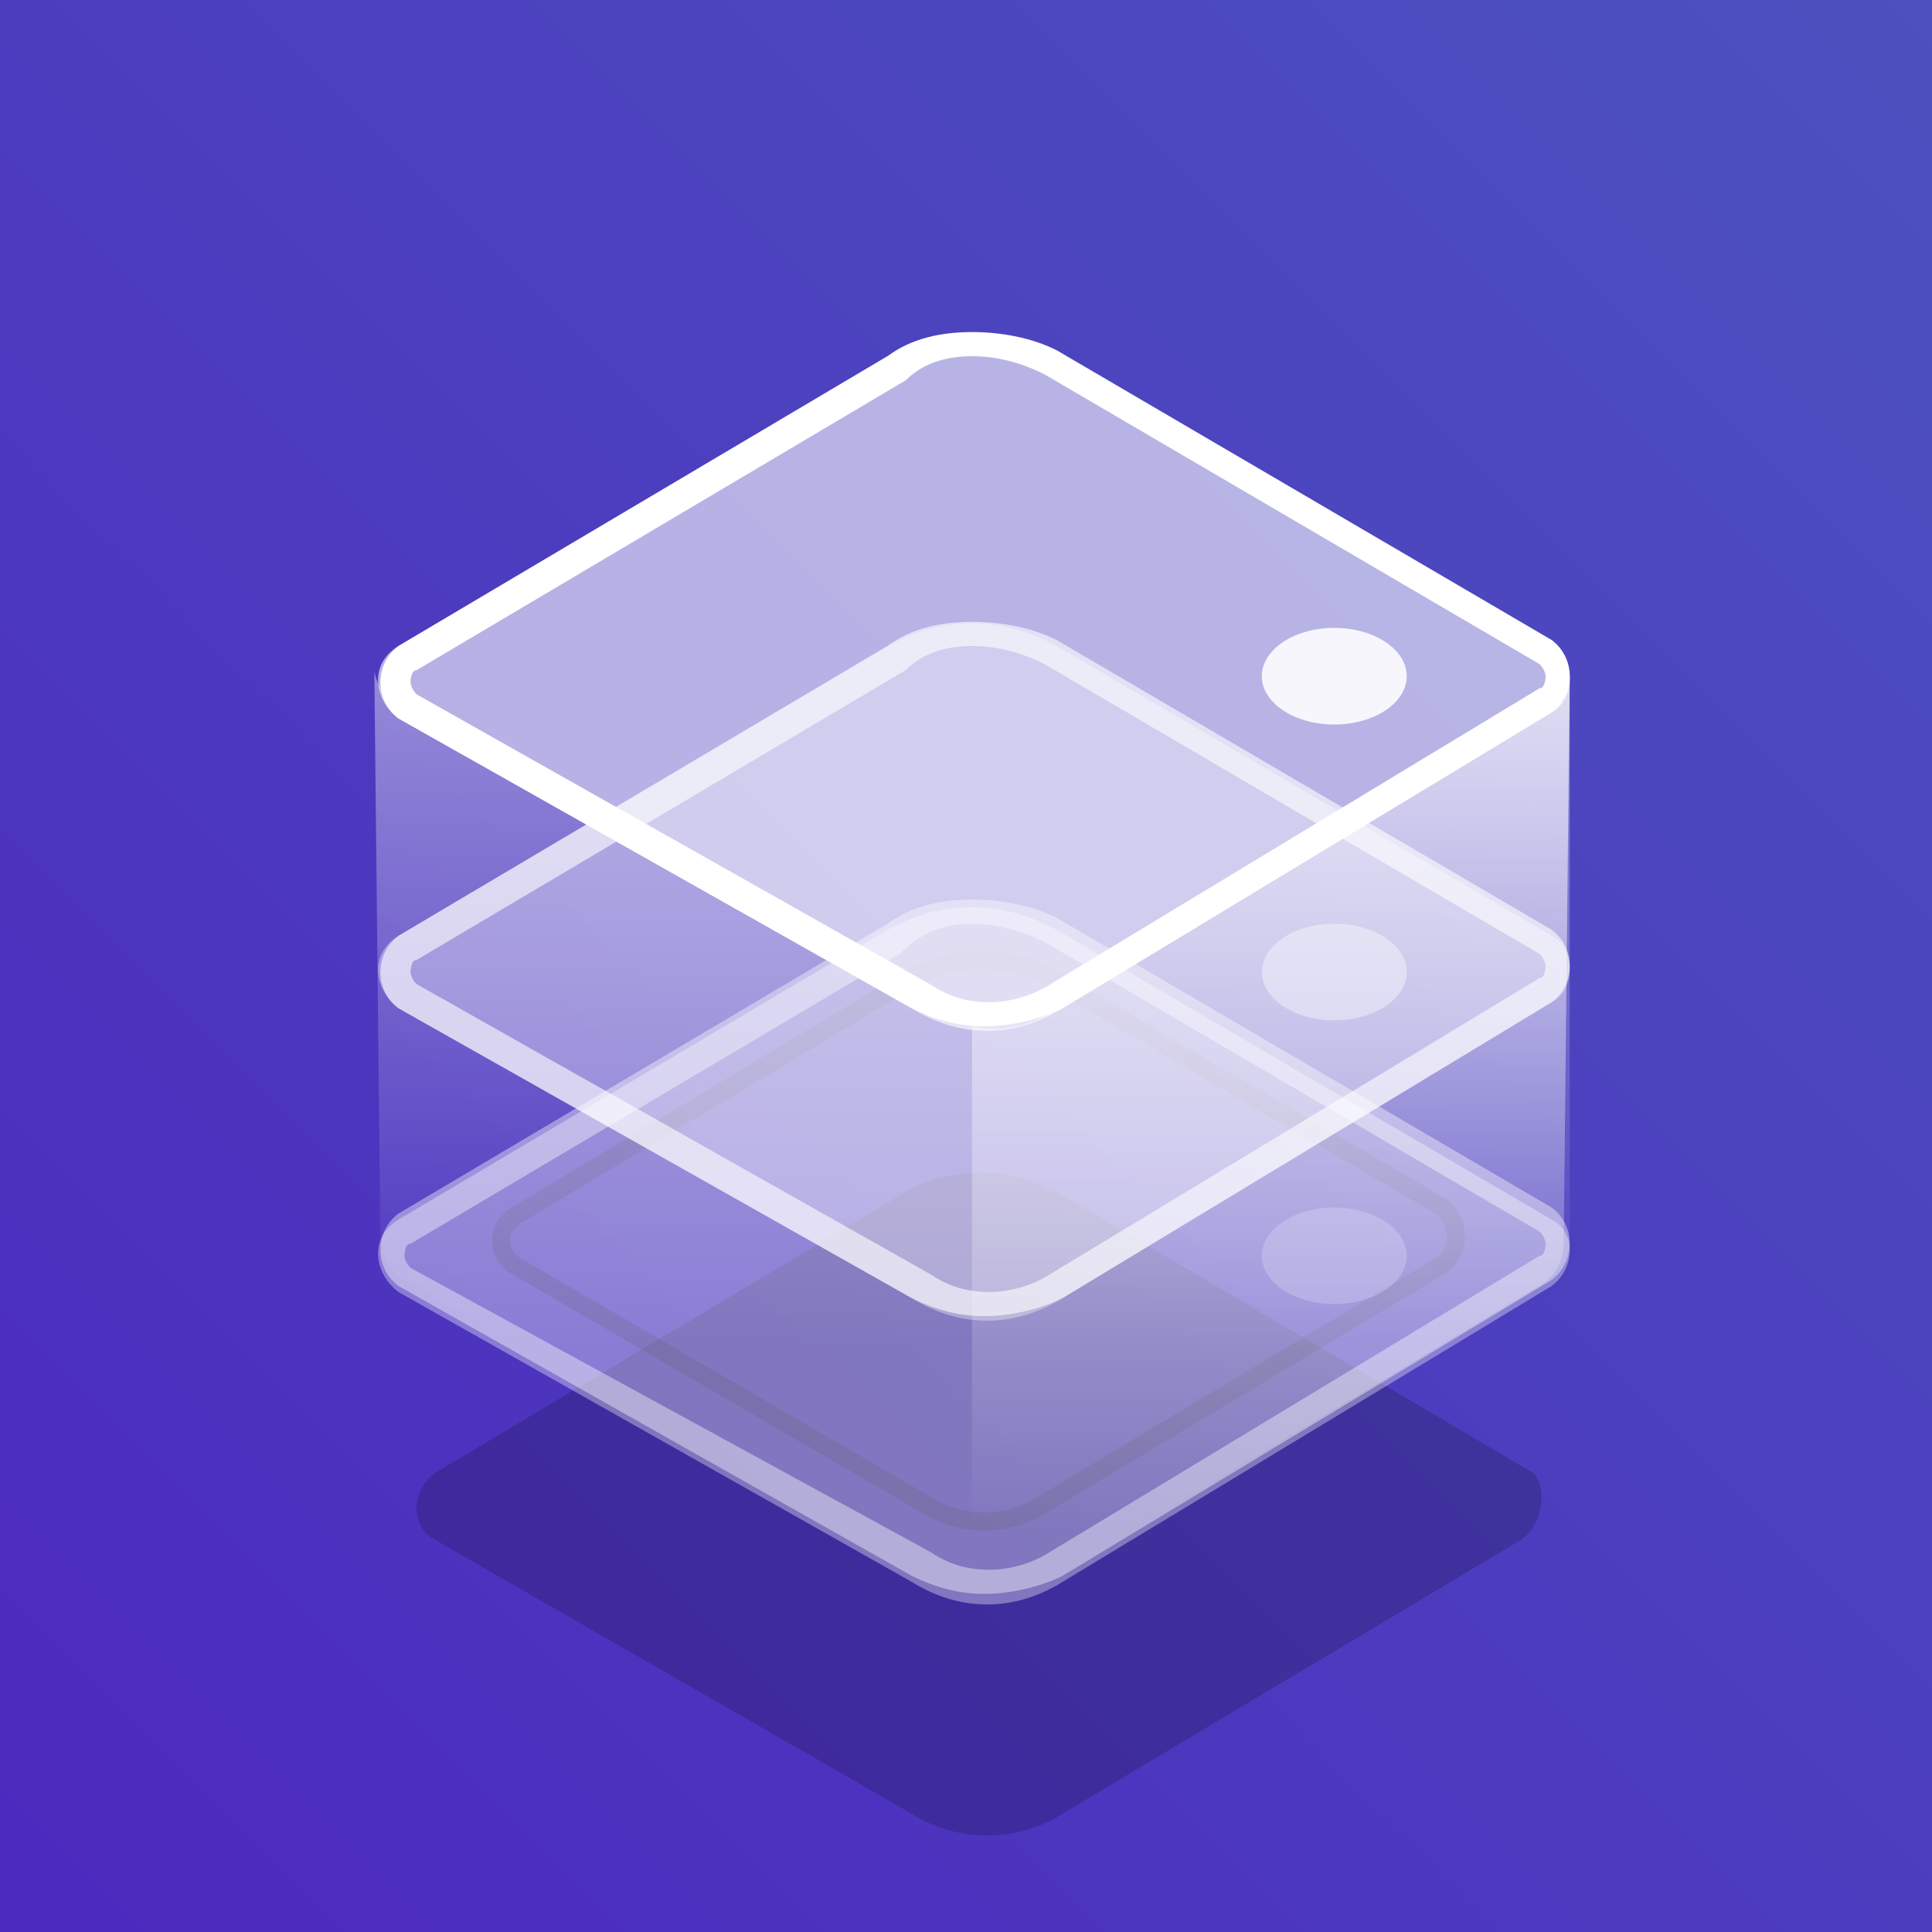 <?xml version="1.0" encoding="utf-8"?>
<!-- Generator: Adobe Illustrator 24.0.0, SVG Export Plug-In . SVG Version: 6.00 Build 0)  -->
<svg version="1.1" id="Layer_1" xmlns="http://www.w3.org/2000/svg" xmlns:xlink="http://www.w3.org/1999/xlink" x="0px" y="0px"
	 viewBox="0 0 32 32" style="enable-background:new 0 0 32 32;" xml:space="preserve">
<rect x="0" y="0" width="32" height="32" fill="#808080" stroke="none"/>
<style type="text/css">
	.st0{fill:url(#SVGID_1_);}
	.st1{opacity:0.18;fill:none;stroke:#000000;stroke-width:0.3;stroke-miterlimit:10;}
	.st2{opacity:0.18;}
	.st3{opacity:0.35;fill:#FFFFFF;}
	.st4{opacity:0.4;}
	.st5{fill:#FFFFFF;}
	.st6{opacity:0.6;}
	.st7{opacity:0.6;fill:#FFFFFF;}
	.st8{opacity:0.4;fill:url(#SVGID_2_);}
	.st9{opacity:0.7;fill:url(#SVGID_3_);}
	.st10{opacity:0.88;fill:#FFFFFF;}
	.st11{opacity:0.4;fill:#FFFFFF;}
	.st12{opacity:0.2;fill:#FFFFFF;}
</style>
<linearGradient id="SVGID_1_" gradientUnits="userSpaceOnUse" x1="-9.094947e-13" y1="32" x2="32" y2="1.964651e-12">
	<stop  offset="0" style="stop-color:#4C29BF"/>
	<stop  offset="1" style="stop-color:#4C51BF"/>
</linearGradient>
<rect class="st0" width="32" height="32"/>
<path class="st1" d="M23.8,21l-6.5,3.9c-0.6,0.4-1.4,0.4-2,0L8.6,21c-0.4-0.2-0.4-0.7,0-0.9l6.5-3.9c0.7-0.4,1.6-0.4,2.3,0l6.5,3.8
	C24.2,20.3,24.2,20.8,23.8,21z"/>
<path class="st2" d="M25.2,25.5l-7.7,4.6c-0.7,0.4-1.6,0.4-2.3,0l-8-4.6c-0.4-0.2-0.4-0.8,0-1.1l7.7-4.6c0.8-0.5,1.9-0.5,2.7,0
	l7.8,4.6C25.6,24.6,25.6,25.2,25.2,25.5z"/>
<path class="st3" d="M25.7,21.3l-8.1,4.9c-0.8,0.5-1.7,0.5-2.5,0l-8.5-4.8c-0.4-0.3-0.5-0.9,0-1.2l8.1-4.8c0.9-0.5,1.9-0.5,2.8,0
	l8.2,4.8C26.1,20.4,26.1,21,25.7,21.3z"/>
<g class="st4">
	<path class="st5" d="M16.1,15.3L16.1,15.3c0.4,0,0.8,0.1,1.2,0.3l8.2,4.8c0.1,0.1,0.1,0.2,0.1,0.2s0,0.2-0.1,0.2l-8.1,4.9
		c-0.3,0.2-0.7,0.3-1,0.3c-0.4,0-0.7-0.1-1-0.3L6.8,21c-0.1-0.1-0.1-0.2-0.1-0.2c0,0,0-0.2,0.1-0.2l8.1-4.8
		C15.3,15.4,15.7,15.3,16.1,15.3 M16.1,14.9c-0.5,0-1,0.1-1.4,0.4l-8.1,4.8c-0.4,0.3-0.4,0.9,0,1.2l8.5,4.8c0.4,0.2,0.8,0.3,1.2,0.3
		c0.4,0,0.9-0.1,1.3-0.3l8.1-4.9c0.4-0.3,0.4-0.9,0-1.2l-8.2-4.8C17.1,15,16.6,14.9,16.1,14.9L16.1,14.9z"/>
</g>
<path class="st3" d="M25.7,16.6l-8.1,4.9c-0.8,0.5-1.7,0.5-2.5,0l-8.5-4.8c-0.4-0.3-0.5-0.9,0-1.2l8.1-4.8c0.9-0.5,1.9-0.5,2.8,0
	l8.2,4.8C26.1,15.7,26.1,16.4,25.7,16.6z"/>
<g class="st6">
	<path class="st5" d="M16.1,10.7L16.1,10.7c0.4,0,0.8,0.1,1.2,0.3l8.2,4.8c0.1,0.1,0.1,0.2,0.1,0.2s0,0.2-0.1,0.2l-8.1,4.9
		c-0.3,0.2-0.7,0.3-1,0.3c-0.4,0-0.7-0.1-1-0.3l-8.5-4.8c-0.1-0.1-0.1-0.2-0.1-0.2c0,0,0-0.2,0.1-0.2l8.1-4.8
		C15.3,10.8,15.7,10.7,16.1,10.7 M16.1,10.3c-0.5,0-1,0.1-1.4,0.4l-8.1,4.8c-0.4,0.3-0.4,0.9,0,1.2l8.5,4.8c0.4,0.2,0.8,0.3,1.2,0.3
		c0.4,0,0.9-0.1,1.3-0.3l8.1-4.9c0.4-0.3,0.4-0.9,0-1.2l-8.2-4.8C17.1,10.4,16.6,10.3,16.1,10.3L16.1,10.3z"/>
</g>
<path class="st7" d="M25.7,11.8l-8.1,4.9c-0.8,0.5-1.7,0.5-2.5,0l-8.5-4.8c-0.4-0.3-0.5-0.9,0-1.2l8.1-4.8c0.9-0.5,1.9-0.5,2.8,0
	l8.2,4.8C26.1,10.9,26.1,11.6,25.7,11.8z"/>
<linearGradient id="SVGID_2_" gradientUnits="userSpaceOnUse" x1="16.149" y1="11.207" x2="16.149" y2="26.413">
	<stop  offset="0" style="stop-color:#FFFFFF"/>
	<stop  offset="0.728" style="stop-color:#FFFFFF;stop-opacity:0"/>
</linearGradient>
<path class="st8" d="M6.3,20.5c0,0.3,0.2,0.6,0.4,0.7l8.4,4.8c0.8,0.4,1.7,0.4,2.5,0l8-4.8c0.2-0.1,0.4-0.4,0.4-0.7l0-9.4
	c0,0,0,0.3-0.1,0.4c-0.1,0.1-0.3,0.2-0.3,0.2l-8.1,4.9c-0.8,0.5-1.7,0.5-2.5,0l-8.5-4.9c0,0-0.2-0.1-0.2-0.3
	c-0.1-0.2-0.1-0.3-0.1-0.3L6.3,20.5z"/>
<linearGradient id="SVGID_3_" gradientUnits="userSpaceOnUse" x1="21.092" y1="11.207" x2="21.092" y2="26.413">
	<stop  offset="0" style="stop-color:#FFFFFF"/>
	<stop  offset="0.927" style="stop-color:#FFFFFF;stop-opacity:0"/>
</linearGradient>
<path class="st9" d="M26,11.2c0,0.1-0.1,0.3-0.1,0.4c-0.1,0.1-0.3,0.2-0.3,0.2l-8.1,4.9c-0.4,0.3-0.9,0.4-1.4,0.3v9.4
	c0.5,0,1-0.1,1.4-0.3l8-4.8c0.2-0.1,0.4-0.4,0.4-0.7L26,11.2z"/>
<path class="st5" d="M16.1,5.9L16.1,5.9c0.4,0,0.8,0.1,1.2,0.3l8.2,4.8c0.1,0.1,0.1,0.2,0.1,0.2s0,0.2-0.1,0.2l-8.1,4.9
	c-0.3,0.2-0.7,0.3-1,0.3c-0.4,0-0.7-0.1-1-0.3l-8.5-4.8c-0.1-0.1-0.1-0.2-0.1-0.2c0,0,0-0.2,0.1-0.2l8.1-4.8
	C15.3,6,15.7,5.9,16.1,5.9 M16.1,5.5c-0.5,0-1,0.1-1.4,0.4l-8.1,4.8c-0.4,0.3-0.4,0.9,0,1.2l8.5,4.8c0.4,0.2,0.8,0.3,1.2,0.3
	c0.4,0,0.9-0.1,1.3-0.3l8.1-4.9c0.4-0.3,0.4-0.9,0-1.2l-8.2-4.8C17.1,5.6,16.6,5.5,16.1,5.5L16.1,5.5z"/>
<ellipse class="st10" cx="22.1" cy="11.2" rx="1.2" ry="0.8"/>
<ellipse class="st11" cx="22.1" cy="16.1" rx="1.2" ry="0.8"/>
<ellipse class="st12" cx="22.1" cy="20.8" rx="1.2" ry="0.8"/>
</svg>
